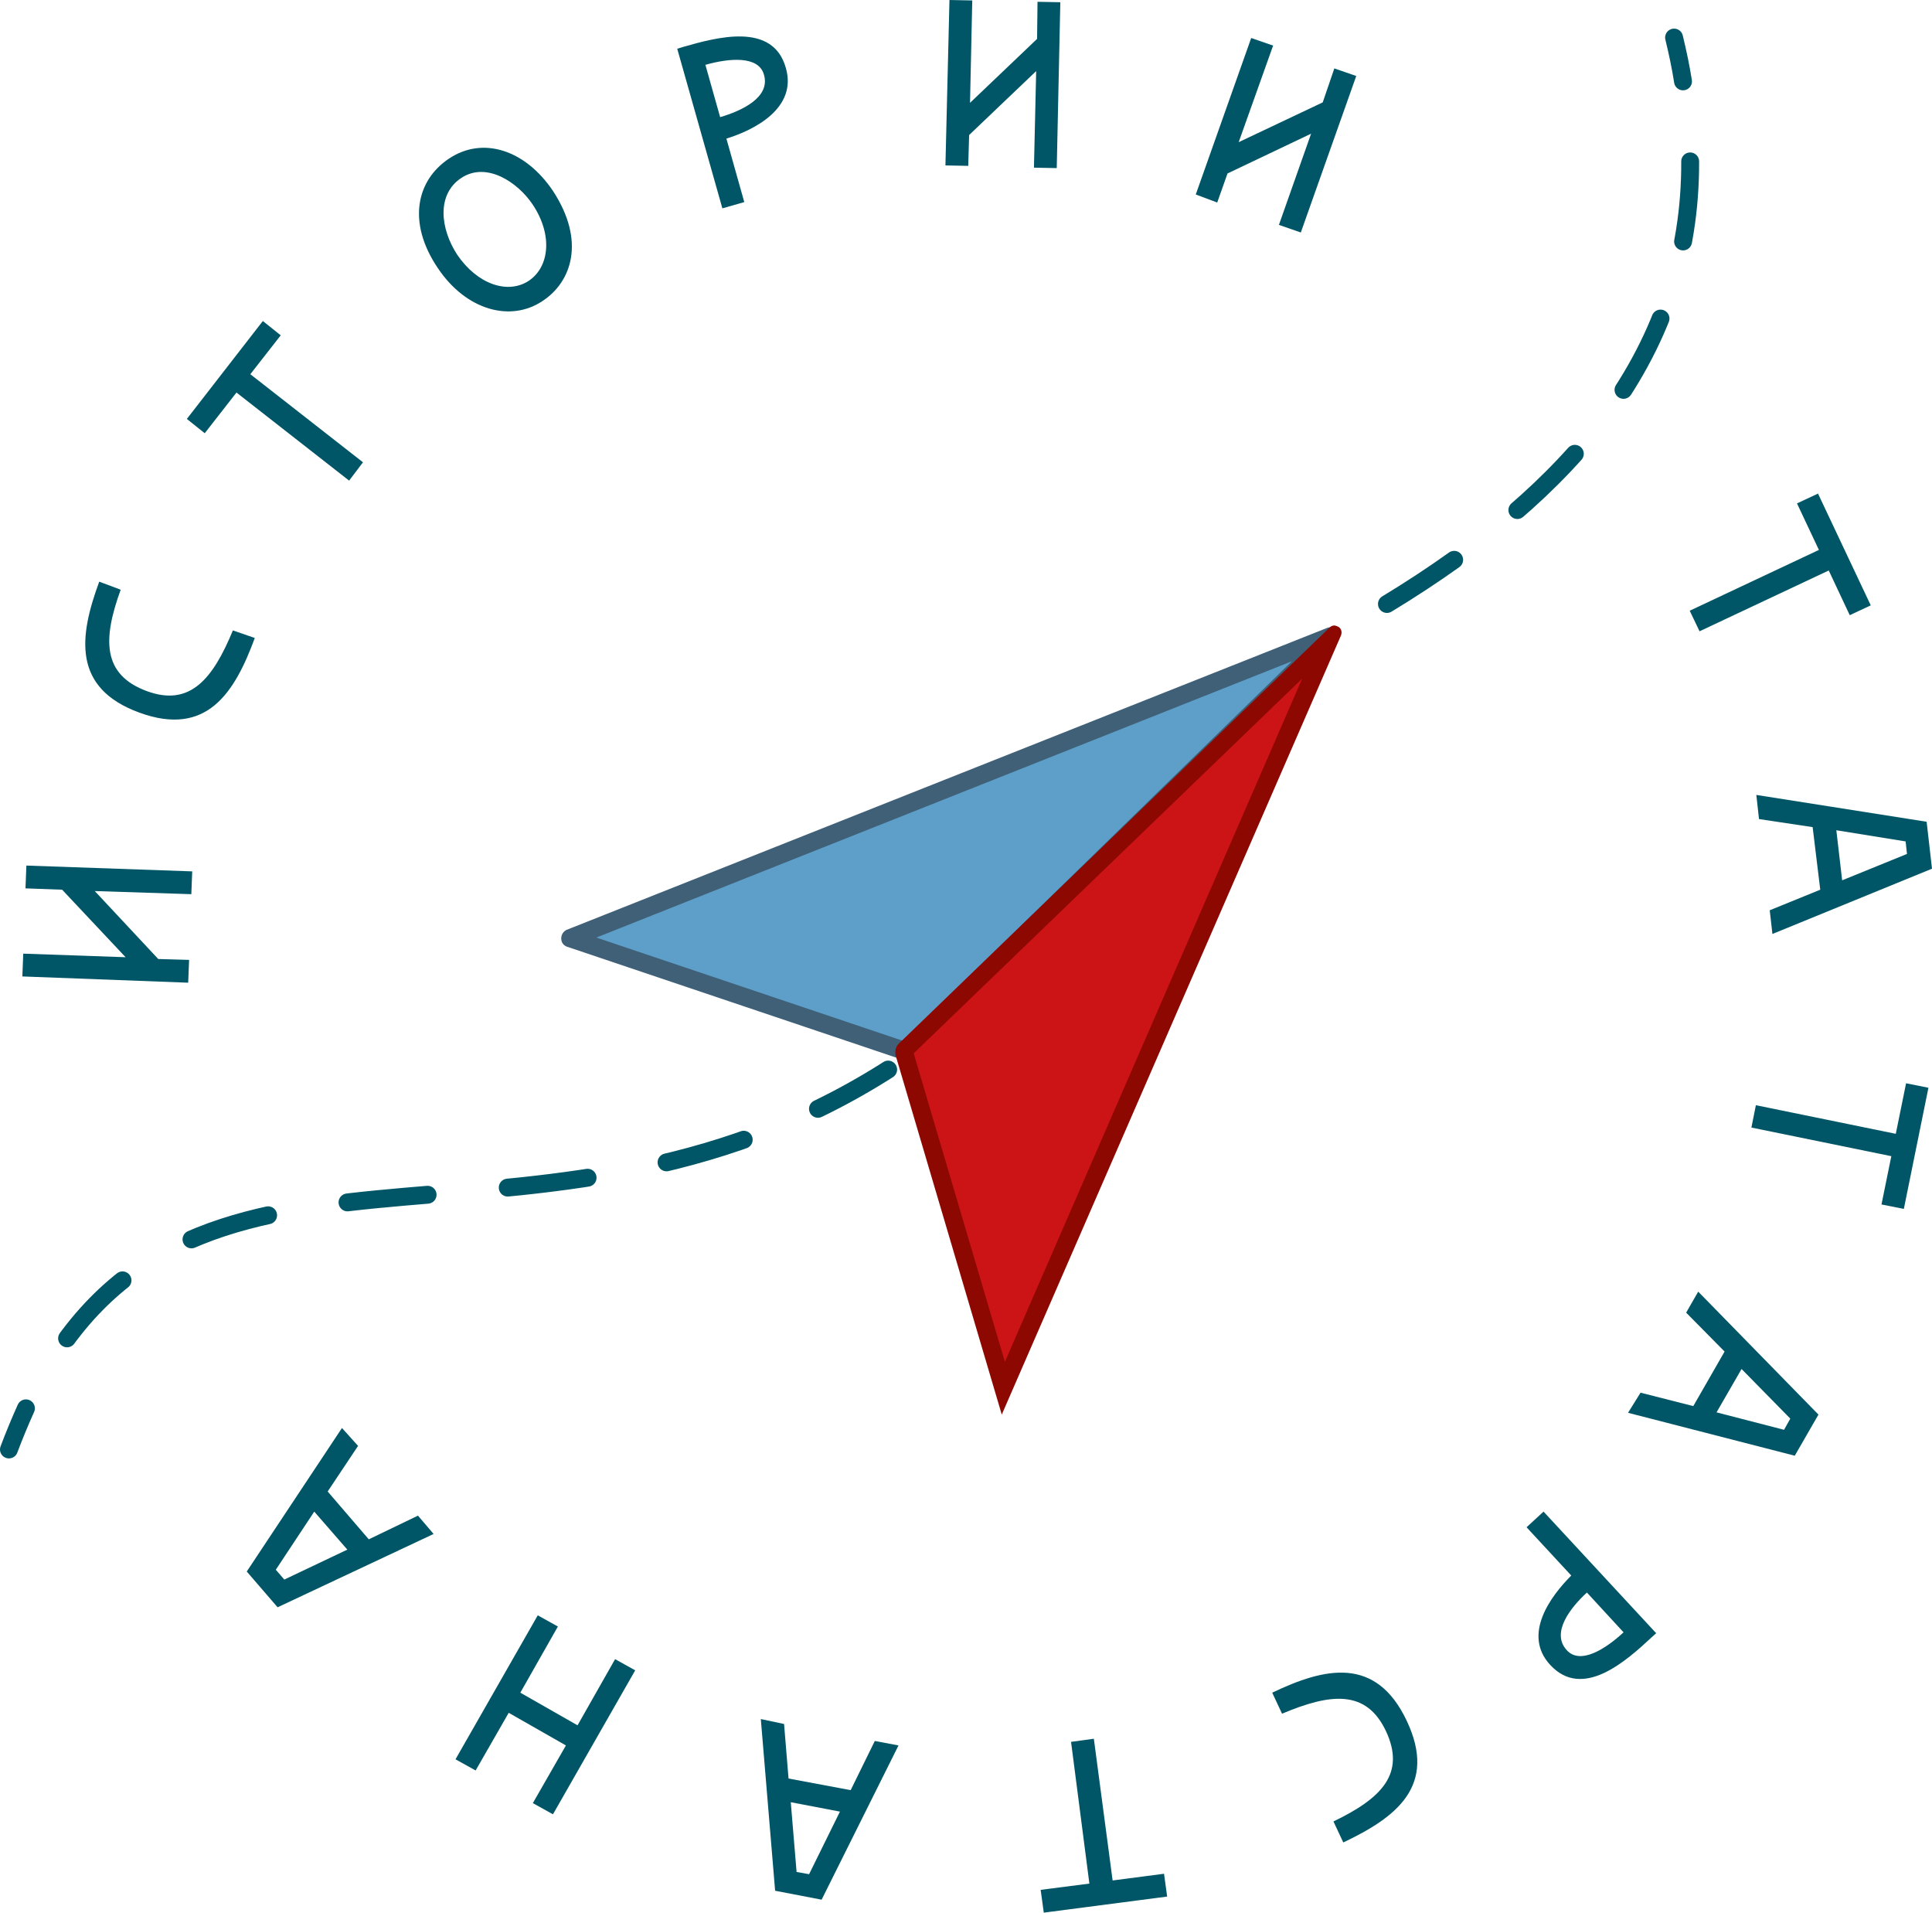 <svg version="1.1" id="Слой_1" xmlns="http://www.w3.org/2000/svg" xmlns:xlink="http://www.w3.org/1999/xlink" x="0px" y="0px" viewBox="0 0 432.2 427.8" style="enable-background:new 0 0 432.2 427.8;" xml:space="preserve">
    <style type="text/css">
    .st0 {
        fill: #005666;
    }

    .st1 {
        fill: none;
        stroke: #005666;
        stroke-width: 4;
        stroke-linecap: round;
        stroke-linejoin: round;
    }

    .st2 {
        fill: none;
        stroke: #005666;
        stroke-width: 4;
        stroke-linecap: round;
        stroke-linejoin: round;
        stroke-dasharray: 18, 18, 18, 18;
    }

    .st3 {
        fill: none;
        stroke: #005666;
        stroke-width: 4;
        stroke-linecap: round;
        stroke-linejoin: round;
        stroke-dasharray: 18, 18, 18, 18, 18, 18;
    }

    .st4 {
        fill: #5D9FC9;
    }

    .st5 {
        fill: #3F6077;
    }

    .st6 {
        fill: #CC1417;
    }

    .st7 {
        fill: #8D0801;
    }
    </style>
    <title>logo</title>
    <path class="st0" d="M5.7,198.7l0.2-5.1l37.1,1.3l-0.2,5.1l-21.6-0.7l14.2,15.2l6.9,0.2l-0.2,5.1L5,218.4l0.2-5.1l22.9,0.8
	l-14.2-15.1L5.7,198.7z" />
    <path class="st0" d="M57,142.7c-4.5,12.2-10.7,22.2-25.8,16.7s-13.5-17.1-9-29.3l4.8,1.8c-4,11-4.2,19,5.9,22.7
	c9.6,3.5,14.7-2.7,19.2-13.6L57,142.7z" />
    <path class="st0" d="M58.8,71.8l4,3.2l-6.8,8.7l25.2,19.7l-3.1,4.1L52.9,87.8l-7.1,9.1l-4-3.2L58.8,71.8z" />
    <path class="st0" d="M121.4,67.3c-7.1,4.8-17.1,2.2-23.5-7.4c-6.8-10.1-4.8-19.5,2.5-24.4c7.6-5.1,17.1-2,23.3,7.2
	C131.1,54,127.8,63.1,121.4,67.3z M118.3,62.8c4.6-3.1,5.4-10.2,0.9-17c-3.4-5.1-10.4-9.7-16-6s-4.7,11.4-0.9,17.2
	C106.8,63.6,113.6,65.9,118.3,62.8z" />
    <path class="st0" d="M162.5,31l4,14.2l-4.9,1.4l-10.1-35.7l1.3-0.4c7.4-2.1,20.1-5.7,23,4.7C178.4,24.2,168.7,29.1,162.5,31z
	 M161.1,26.2c4.8-1.4,11.3-4.4,9.8-9.5c-1.2-4.3-7.8-3.7-13.1-2.2L161.1,26.2z" />
    <path class="st0" d="M232.1,0.4l5.1,0.1l-0.8,37.1l-5.1-0.1l0.5-21.6l-15,14.3l-0.2,6.9l-5.1-0.1L212.4,0l5.1,0.1L217,23l15-14.3
	L232.1,0.4z" />
    <path class="st0" d="M298.5,15.3l4.9,1.7L291,52l-4.9-1.7l7.2-20.4l-18.7,8.9l-2.3,6.5l-4.8-1.8l12.4-35l4.9,1.7l-7.7,21.6l18.8-8.9
	L298.5,15.3z" />
    <path class="st0" d="M418.5,135.4l-4.7,2.2l-4.7-10l-28.9,13.6l-2.2-4.6l28.9-13.6l-4.9-10.4l4.7-2.2L418.5,135.4z" />
    <path class="st0" d="M395.9,203.6l11.3-4.6l-1.7-14l-12-1.8l-0.6-5.4l38.1,6l1.2,10.5l-35.7,14.6L395.9,203.6z M410.8,185.7
	l1.3,11.2l14.5-5.9l-0.3-2.8L410.8,185.7z" />
    <path class="st0" d="M425.9,270.4l-5-1l2.2-10.8l-31.3-6.4l1-5l31.3,6.4l2.3-11.3l5,1L425.9,270.4z" />
    <path class="st0" d="M367,311.5l11.8,3l7-12.2l-8.6-8.7l2.7-4.7l26.9,27.5l-5.3,9.2l-37.3-9.6L367,311.5z M389.6,306.2l-5.6,9.7
	l15.1,3.9l1.4-2.5L389.6,306.2z" />
    <path class="st0" d="M351.5,352.4l-10-10.8l3.8-3.5l25.2,27.2l-1,0.9c-5.6,5.2-15.4,14.1-22.7,6.2
	C340.5,365.6,346.9,357,351.5,352.4z M355,356.2c-3.7,3.4-8.1,9-4.5,12.9c3,3.3,8.6-0.2,12.7-4L355,356.2z" />
    <path class="st0" d="M284.6,378.6c11.7-5.6,23.2-8.3,30.1,6.3s-2.4,21.6-14.2,27.2l-2.2-4.7c10.6-5.1,16.3-10.6,11.7-20.3
	c-4.4-9.2-12.3-8.4-23.2-3.8L284.6,378.6z" />
    <path class="st0" d="M233.5,427.8l-0.7-5.1l10.9-1.4l-4.1-31.7l5.1-0.7l4.2,31.7l11.5-1.5l0.7,5.1L233.5,427.8z" />
    <path class="st0" d="M175.4,385.6l1,12.2l13.9,2.6l5.4-11l5.3,1l-17.2,34.5l-10.4-2l-3.2-38.4L175.4,385.6z M187.9,405.2l-11-2.1
	l1.3,15.6l2.8,0.5L187.9,405.2z" />
    <path class="st0" d="M106.4,396l-4.5-2.5l18.4-32.2l4.5,2.5l-8.4,14.8l12.8,7.3l8.4-14.8l4.5,2.5l-18.4,32.2l-4.5-2.5l7.4-12.9
	l-12.8-7.3L106.4,396z" />
    <path class="st0" d="M80.1,323.4l-6.8,10.2l9.2,10.7l11-5.3l3.5,4.1l-34.9,16.4l-6.9-8l21.3-32.1L80.1,323.4z M77.7,346.6l-7.4-8.5
	l-8.6,13l1.9,2.2L77.7,346.6z" />
    <path class="st1" d="M374.5,8.4c0.8,3.3,1.5,6.6,2,9.8" />
    <path class="st2" d="M378.1,36.1c0.1,21.3-6.5,40.7-20.1,58.5" />
    <path class="st3" d="M352.3,101.5c-13.1,14.6-31.3,28.2-54.8,40.9c-23.9,12.9-45,22-65,35c-21.5,14-4,42-31,60
	C123.8,289.2,47.1,243.1,10,307" />
    <path class="st1" d="M5.8,315c-1.3,2.9-2.6,6-3.8,9.2" />
    <polygon class="st4" points="127.5,209.9 297.5,142.4 202.4,235.1 " />
    <path class="st5" d="M289,147.9l-87,84.9l-68.6-23.1L289,147.9 M297.8,140.3c-0.3,0-0.5,0-0.8,0.1L126.7,208c-1,0.5-1.4,1.7-1,2.7
	c0.2,0.5,0.6,0.8,1,1l75.1,25.3c0.7,0.2,1.5,0.1,2-0.5l95.3-92.9c0.8-0.8,0.7-2.1-0.1-2.8C298.7,140.5,298.2,140.3,297.8,140.3
	L297.8,140.3z" />
    <path class="st6" d="M202.3,235.6c-0.1-0.3,0-0.6,0.2-0.9l94.6-91.3l-72.8,167L202.3,235.6z" />
    <path class="st7" d="M300.2,143.2L300.2,143.2 M291.3,151.8l-66.5,152.8l-20.4-69L291.3,151.8 M298.5,139.9c-0.4,0-0.8,0.2-1,0.4
	l-96.3,93c-0.8,0.7-1.1,1.8-0.8,2.9l23.7,80.2l75.9-174.3c0.3-0.8,0-1.7-0.8-2C298.9,140,298.7,139.9,298.5,139.9L298.5,139.9z" />
</svg>